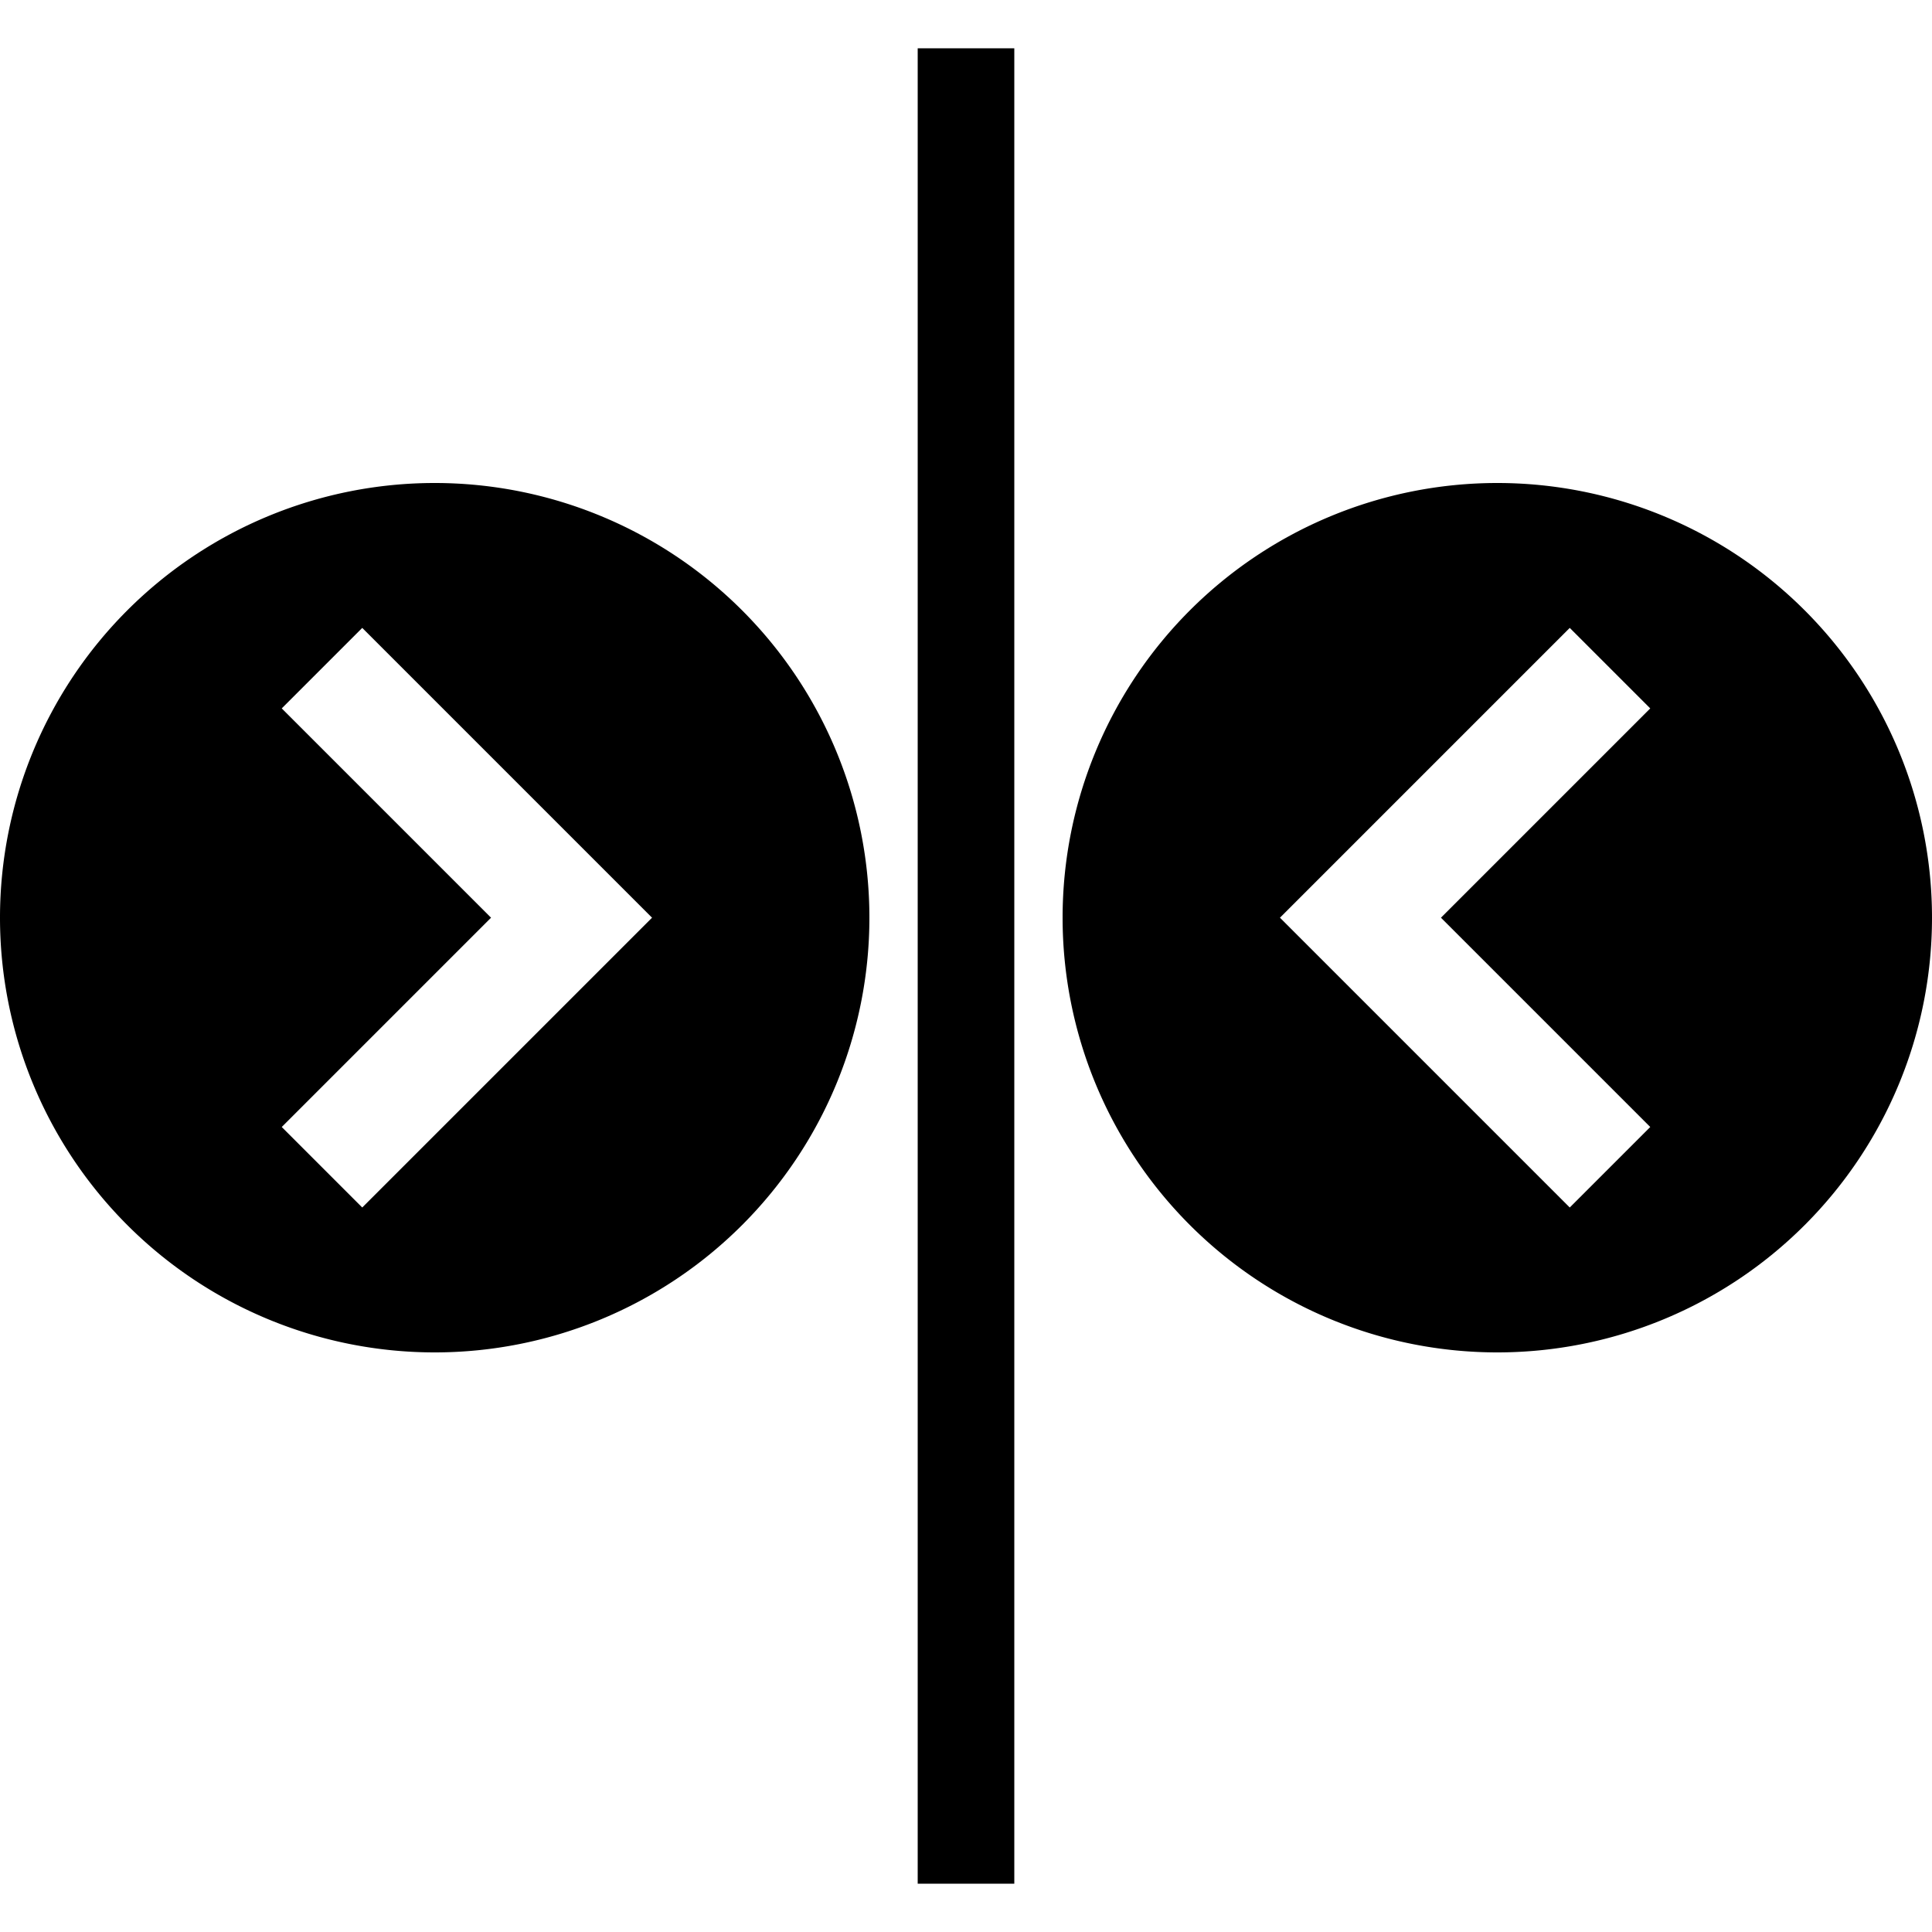 <svg version="1.1" xmlns="http://www.w3.org/2000/svg" width="24" height="24" data-icon="io-compare-24" class="iconning iconning-io-compare-24" viewBox="0 0 24 24" id="io-compare24">
    <g class="iconning-metadata">
        <title>IO Compare</title>
    </g>
    <g class="iconning-container" data-width="24" data-height="24">
        <!-- Left Circle with > -->
        <path class="iconning iconning-io-compare iconning-io-compare-24 iconning-fill iconning-accent-0 iconning-io-compare-minuend" d="M 5.4 6.0 a 5.4 5.4 0 0 0 0 10.8 a 5.4 5.4 0 0 0 0 -10.8 M 4.5 7.8 l 3.6 3.6 l -3.6 3.6 l -1.0 -1.0 l 2.6 -2.6 l -2.6 -2.6 L 4.5 7.8" fill-rule="evenodd" fill="rgb(  0,  0,  0)" style="stroke:none"/>
        <!-- Right Circle with < -->
        <path class="iconning iconning-io-compare iconning-io-compare-24 iconning-fill iconning-accent-1 iconning-io-compare-subtrahend" d="M 18.6 6.0 a 5.4 5.4 0 0 0 0 10.8 a 5.4 5.4 0 0 0 0 -10.8 M 19.5 7.8 l -3.6 3.6 l 3.6 3.6 l 1.0 -1.0 l -2.6 -2.6 l 2.6 -2.6 L 19.5 7.8" fill-rule="evenodd" fill="rgb(  0,  0,  0)" style="stroke:none"/>
        <!-- Vertical Line -->
        <line class="iconning iconning-io-compare iconning-io-compare-24 iconning-stroke iconning-io-compare-vertical-line" x1="12.0" y1="0.6" x2="12.0" y2="23.4" stroke="rgb(  0,  0,  0)" stroke-width="1.2"/>
    </g>
</svg>
